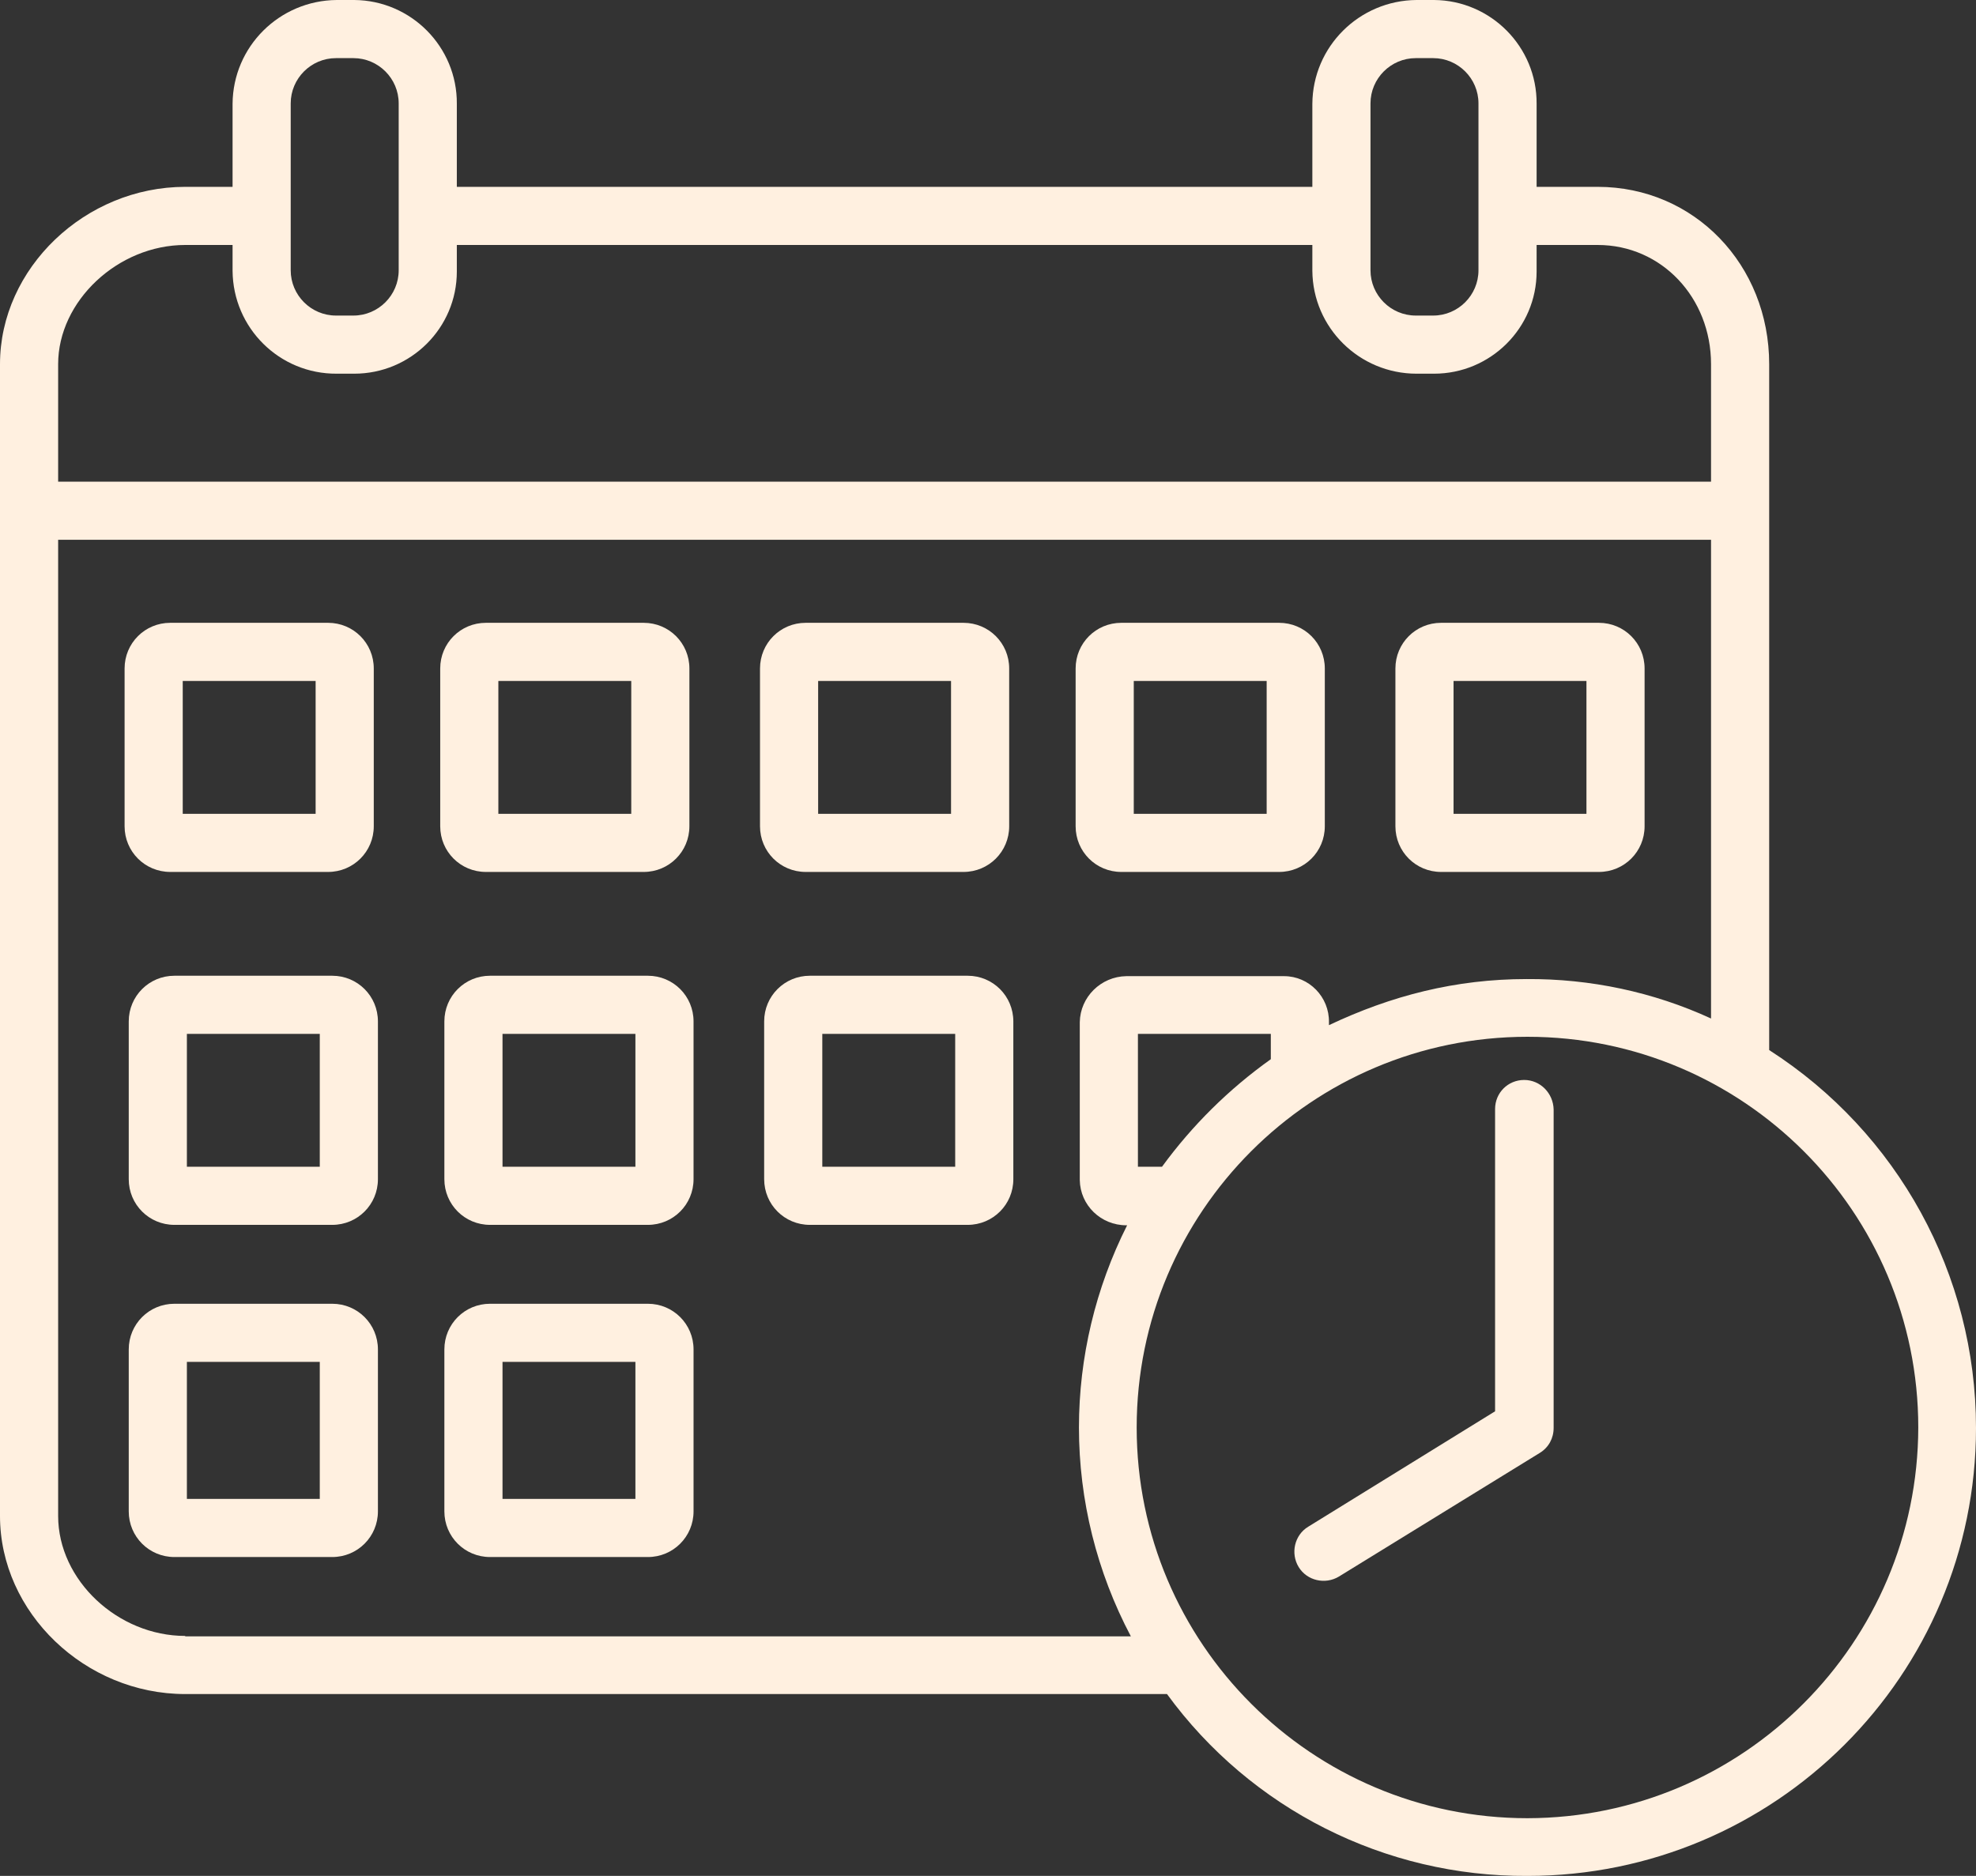 <?xml version="1.0" encoding="utf-8"?>
<!-- Generator: Adobe Illustrator 22.0.1, SVG Export Plug-In . SVG Version: 6.00 Build 0)  -->
<svg version="1.1" id="Layer_1" xmlns="http://www.w3.org/2000/svg" xmlns:xlink="http://www.w3.org/1999/xlink" x="0px" y="0px"
	 viewBox="0 0 475.8 451.8" style="enable-background:new 0 0 475.8 451.8;" xml:space="preserve">
<rect x="0" y="0" width="475.8" height="451.8" fill="#333333" stroke="none"/>
<title>calendar with time</title>
<g fill="#fff0e0">
<path d="M90,161c0-6.1-4.9-11-11-11H41c-6.1,0-11,4.9-11,11v38c0,6.1,4.9,11,11,11h38c6.1,0,11-4.9,11-11V161z M44,164h32v32H44V164
	z"/>
<path d="M166,161c0-6.1-4.9-11-11-11h-38c-6.1,0-11,4.9-11,11v38c0,6.1,4.9,11,11,11h38c6.1,0,11-4.9,11-11V161z M120,164h32v32h-32
	V164z"/>
<path d="M243,161c0-6.1-4.9-11-11-11h-38c-6.1,0-11,4.9-11,11v38c0,6.1,4.9,11,11,11h38c6.1,0,11-4.9,11-11V161z M197,164h32v32h-32
	V164z"/>
<path d="M319,161c0-6.1-4.9-11-11-11h-38c-6.1,0-11,4.9-11,11v38c0,6.1,4.9,11,11,11h38c6.1,0,11-4.9,11-11V161z M273,164h32v32h-32
	V164z"/>
<path d="M396,161c0-6.1-4.9-11-11-11h-38c-6.1,0-11,4.9-11,11v38c0,6.1,4.9,11,11,11h38c6.1,0,11-4.9,11-11V161z M350,164h32v32h-32
	V164z"/>
<path d="M91,246c0-6.1-4.9-11-11-11H42c-6.1,0-11,4.9-11,11v38c0,6.1,4.9,11,11,11l0,0h38c6.1,0,11-4.9,11-11l0,0V246z M77,281H45
	v-32h32V281z"/>
<path d="M167,246c0-6.1-4.9-11-11-11h-38c-6.1,0-11,4.9-11,11v38c0,6.1,4.9,11,11,11l0,0h38c6.1,0,11-4.9,11-11l0,0V246z M153,281
	h-32v-32h32V281z"/>
<path d="M244,246c0-6.1-4.9-11-11-11h-38c-6.1,0-11,4.9-11,11v38c0,6.1,4.9,11,11,11l0,0h38c6.1,0,11-4.9,11-11l0,0V246z M230,281
	h-32v-32h32V281z"/>
<path d="M91,325c0-6.1-4.9-11-11-11l0,0H42c-6.1,0-11,4.9-11,11l0,0v39c0,6.1,4.9,11,11,11l0,0h38c6.1,0,11-4.9,11-11l0,0V325z
	 M77,361H45v-33h32V361z"/>
<path d="M167,325c0-6.1-4.9-11-11-11l0,0h-38c-6.1,0-11,4.9-11,11l0,0v39c0,6.1,4.9,11,11,11l0,0h38c6.1,0,11-4.9,11-11l0,0V325z
	 M153,361h-32v-33h32V361z"/>
<path d="M426,252.9V87.7c0-23.9-18-42.7-41.3-42.7H370V25c0.1-13.7-11-24.9-24.7-25h-4.2c-13.8,0.1-25,11.2-25.1,25v20H110V25
	c0.1-13.7-11-24.9-24.7-25h-4.2C67.3,0.1,56.1,11.2,56,25v20H44.6C20.5,45,0,64.6,0,87.7v277.4C0,388.4,20.5,408,44.6,408H281
	c20.2,27.7,52.5,44,86.8,43.8c59.6,0,108-48.3,108-107.9C475.8,307,457,272.8,426,252.9z M356,65.1c0,6-4.9,10.9-10.9,10.9h-4.2
	c-6,0-10.9-4.9-10.9-10.9V24.9c0-6,4.9-10.9,10.9-10.9h4.2c6,0,10.9,4.9,10.9,10.9V65.1z M96,65.1c0,6-4.9,10.9-10.9,10.9
	c0,0,0,0,0,0h-4.2c-6,0-10.9-4.9-10.9-10.9c0,0,0,0,0,0V24.9c0-6,4.9-10.9,10.9-10.9c0,0,0,0,0,0h4.2c6,0,10.9,4.9,10.9,10.9
	c0,0,0,0,0,0V65.1z M14,87.7C14,72.5,28.4,59,44.6,59H56v6.2C56.1,79,67.3,90.1,81.1,90h4.2C98.9,90,110,79,110,65.4
	c0,0,0-0.1,0-0.1V59h206v6.2c0.1,13.7,11.3,24.8,25.1,24.8h4.2c13.6,0,24.7-11,24.7-24.6c0-0.1,0-0.1,0-0.2V59h14.7
	c15.4,0,27.3,12.7,27.3,28.7V116H14V87.7z M44.6,394C28.4,394,14,380.6,14,365.1V130h398v115.3c-13.9-6.4-29.1-9.6-44.4-9.5
	c-17.1,0-32.6,4-47.6,11.1v-0.7c0.1-6.1-4.8-11.1-10.8-11.1h-38c-6.1,0.1-11.1,5-11.2,11.1v38c0.1,6.1,5.1,10.9,11.2,10.9h0.2
	c-7.6,15.1-11.6,31.8-11.6,48.7c0,17.5,4.3,34.8,12.5,50.3H44.6z M279.8,281H274v-32h32v6.1C295.9,262.3,287.1,271,279.8,281z
	 M367.8,437.9c-51.9,0-94.1-42.1-94.1-94.1c0-51.9,42.1-94.1,94.1-94.1c51.9,0,94.1,42.1,94.1,94.1c0,0,0,0,0,0
	C461.8,395.7,419.7,437.8,367.8,437.9z"/>
<path d="M367,260.1c-3.9,0-7,3.1-7,7v72.8l-45,27.8c-3.3,2-4.3,6.4-2.3,9.7s6.4,4.3,9.7,2.3l48.4-29.8c2.1-1.3,3.3-3.5,3.3-6v-76.7
	C374,263.3,370.9,260.1,367,260.1z"/></g>
</svg>
